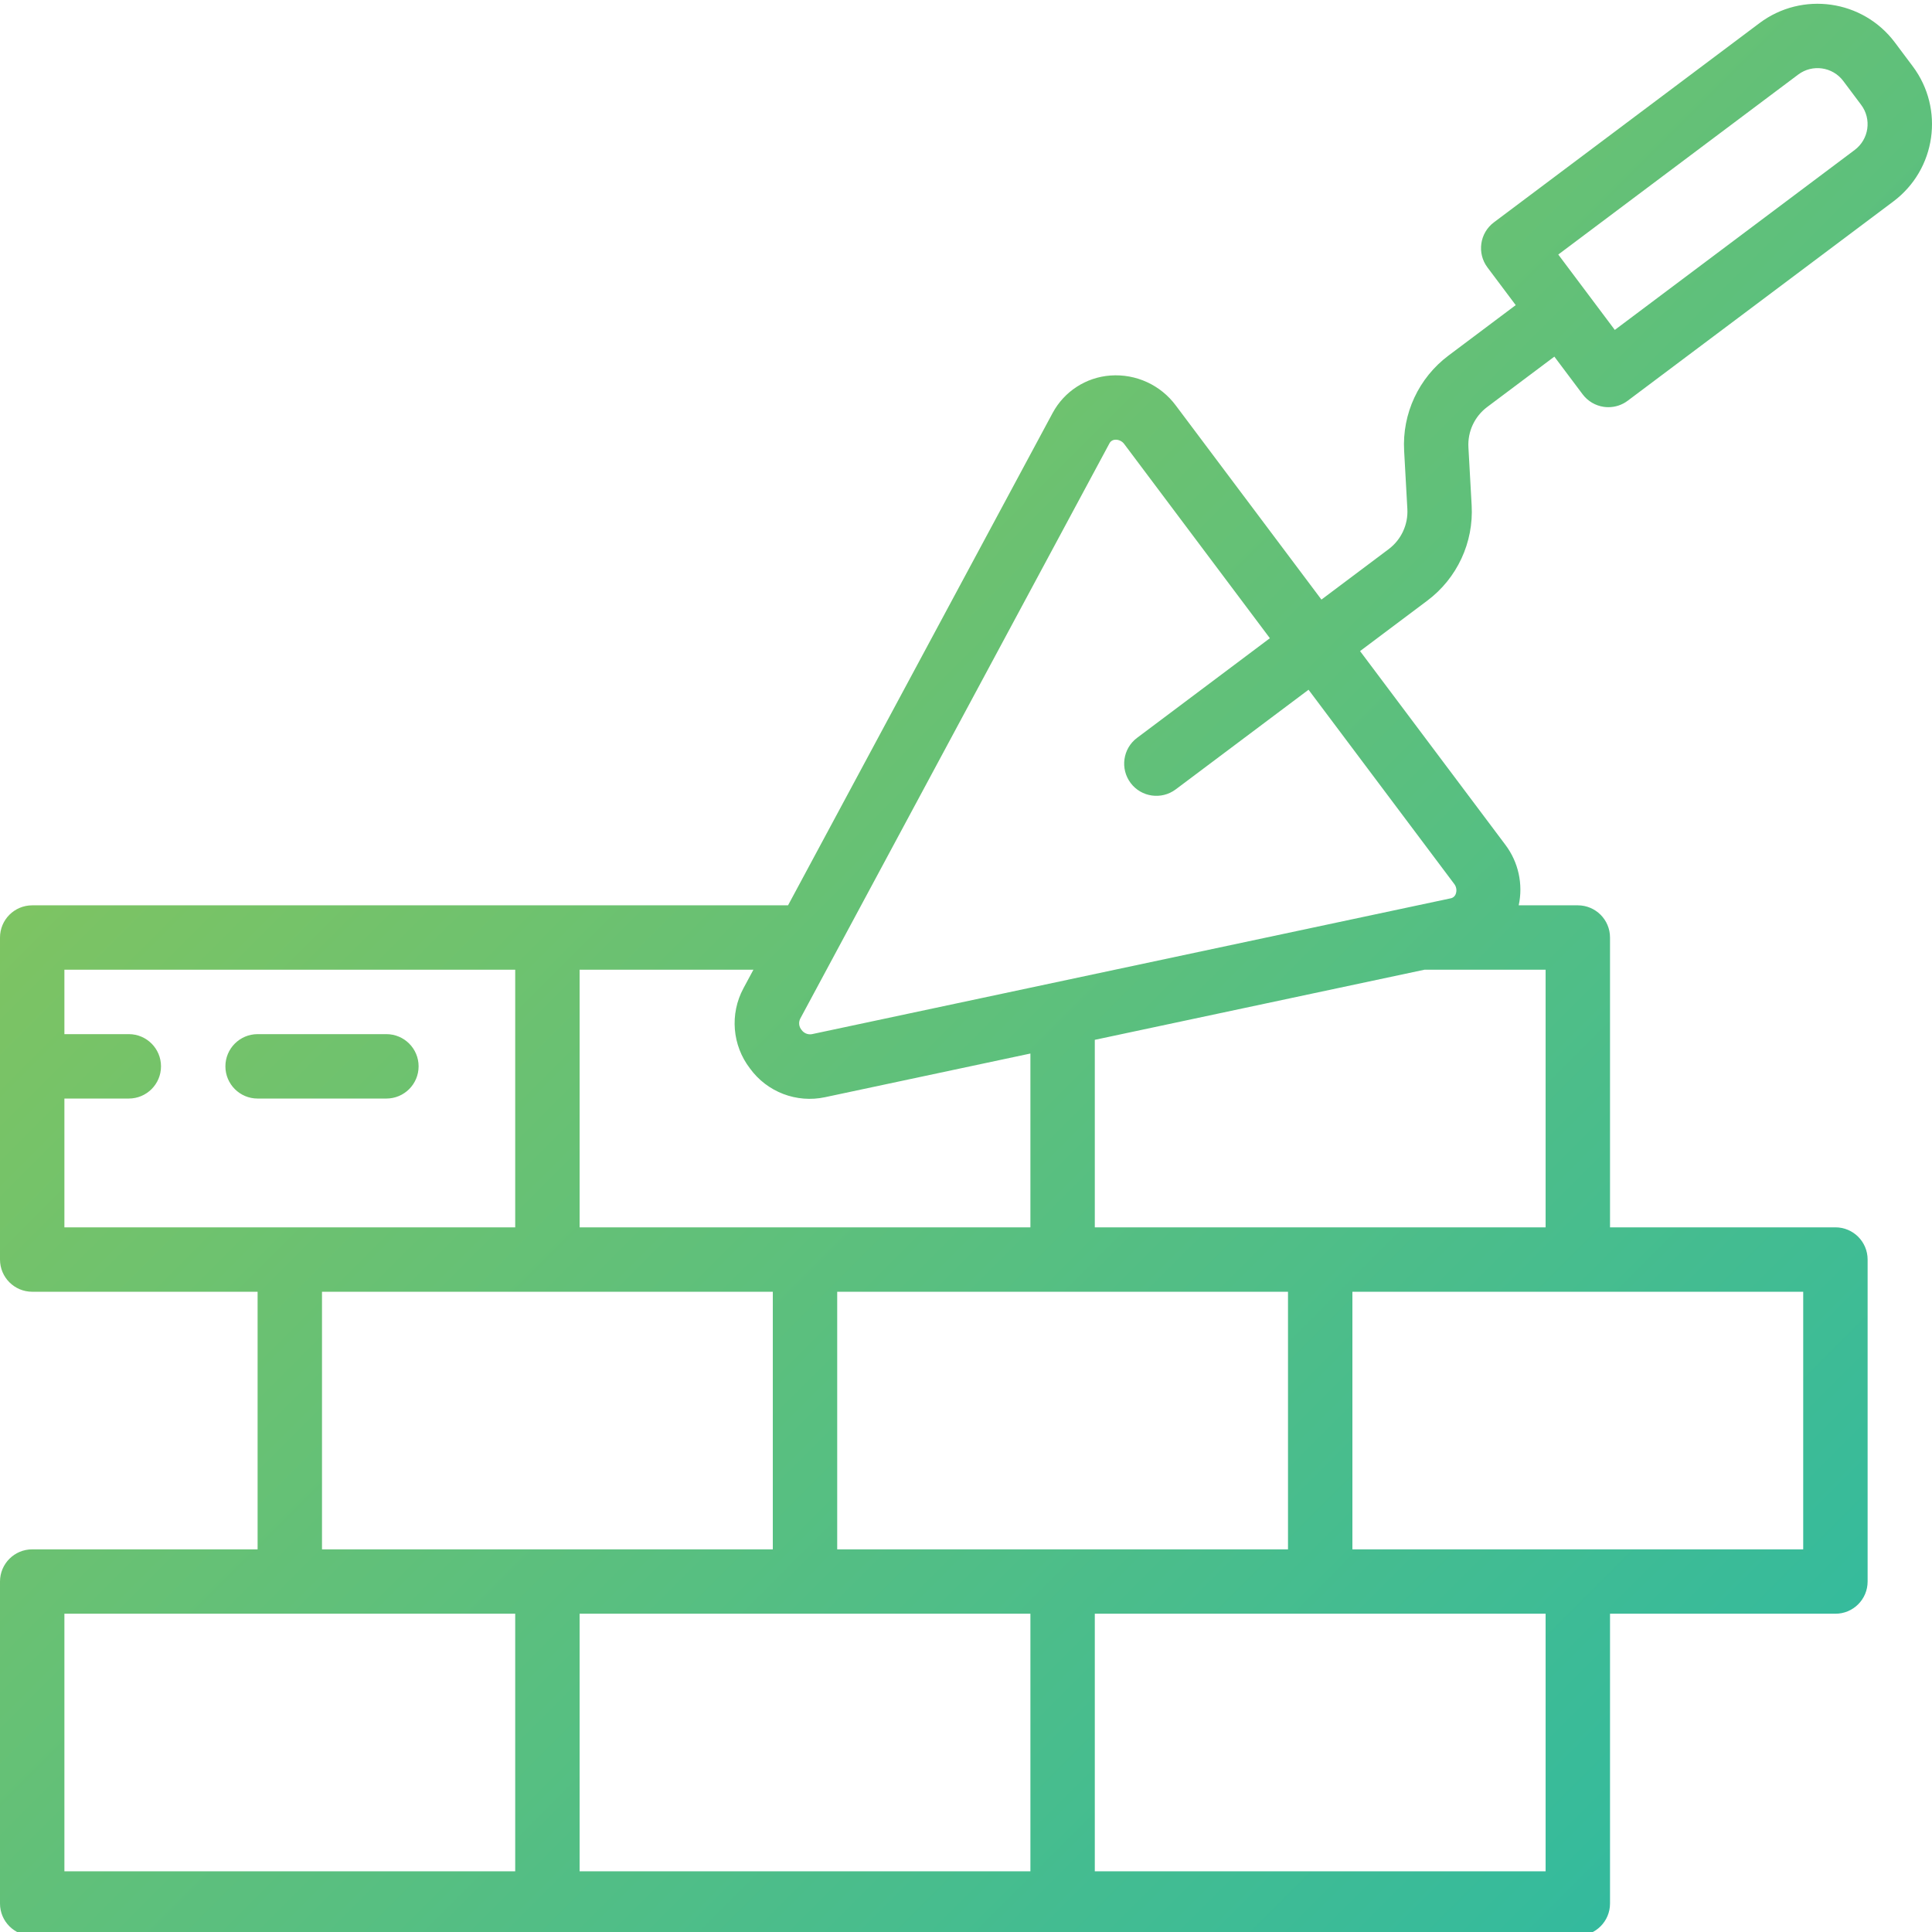 <?xml version="1.0" encoding="utf-8"?>
<!-- Generator: Adobe Illustrator 16.0.0, SVG Export Plug-In . SVG Version: 6.00 Build 0)  -->
<!DOCTYPE svg PUBLIC "-//W3C//DTD SVG 1.1//EN" "http://www.w3.org/Graphics/SVG/1.1/DTD/svg11.dtd">
<svg version="1.1" id="Layer_1" xmlns="http://www.w3.org/2000/svg" xmlns:xlink="http://www.w3.org/1999/xlink" x="0px" y="0px"
	 width="511px" height="511px" viewBox="0 0 511 511" style="enable-background:new 0 0 511 511;" xml:space="preserve">
<linearGradient id="SVGID_1_" gradientUnits="userSpaceOnUse" x1="-2.884" y1="5.456" x2="507.895" y2="516.235">
	<stop  offset="0" style="stop-color:#97C74E"/>
	<stop  offset="1" style="stop-color:#2AB9A5"/>
</linearGradient>
<path style="fill:url(#SVGID_1_);" d="M8.519,511.987h408.799c4.706,0,8.519-3.813,8.519-8.515v-76.651h59.614
	c4.706,0,8.519-3.813,8.519-8.515v-85.17c0-4.701-3.813-8.514-8.519-8.514h-59.614v-76.651c0-4.706-3.813-8.519-8.519-8.519h-15.63
	c1.201-5.567-0.069-11.384-3.481-15.945l-38.483-51.298l17.771-13.329c7.895-5.911,12.304-15.384,11.746-25.232l-0.854-15.337
	c-0.233-4.16,1.63-8.16,4.963-10.659l17.767-13.326l7.478,9.965c1.353,1.805,3.368,3.002,5.605,3.322
	c0.398,0.055,0.8,0.085,1.205,0.082c1.844,0.004,3.638-0.596,5.111-1.704l70.269-52.713c11.283-8.464,13.571-24.476,5.107-35.762
	l-4.732-6.316c-8.477-11.271-24.48-13.551-35.771-5.099L395.127,58.81c-3.763,2.823-4.526,8.164-1.704,11.926l7.474,9.965
	l-17.766,13.33c-7.896,5.91-12.309,15.38-11.747,25.228l0.85,15.337c0.238,4.16-1.625,8.164-4.959,10.659l-17.766,13.33
	l-38.487-51.298c-4.027-5.454-10.569-8.46-17.334-7.965c-6.451,0.468-12.218,4.21-15.278,9.914l-69.98,130.218H8.519
	c-4.706,0-8.519,3.813-8.519,8.519v85.165c0,4.707,3.813,8.52,8.519,8.52h59.614v68.133H8.519c-4.706,0-8.519,3.813-8.519,8.518
	v85.166C0,508.175,3.813,511.987,8.519,511.987z M475.61,19.722c3.758-2.822,9.095-2.062,11.922,1.7l4.732,6.316
	c2.819,3.762,2.055,9.096-1.703,11.918l-63.458,47.606l-14.951-19.938L475.61,19.722z M153.302,426.821h119.232v68.133H153.302
	V426.821z M221.435,341.656h119.232v68.133H221.435V341.656z M408.803,494.954H289.567v-68.133h119.235V494.954z M476.936,409.789
	H357.699v-68.133h119.236V409.789z M408.803,324.623H289.567v-49.595l87.173-18.542h32.063V324.623z M293.419,117.305
	c0.288-0.597,0.89-0.979,1.552-0.998l0.168-0.008c0.904,0.016,1.742,0.464,2.257,1.205l38.479,51.298l-35.135,26.359
	c-3.762,2.822-4.525,8.16-1.703,11.926c2.822,3.762,8.16,4.522,11.926,1.704l35.135-26.359l38.483,51.298
	c0.611,0.749,0.791,1.758,0.468,2.667c-0.203,0.632-0.737,1.096-1.392,1.213l-168.963,35.93c-1.049,0.164-2.102-0.285-2.706-1.158
	c-0.678-0.818-0.815-1.957-0.351-2.916L293.419,117.305z M198.366,282.604c4.538,6.242,12.328,9.217,19.872,7.594l54.296-11.547
	v45.973H153.302v-68.137h45.969l-2.64,4.912C192.982,268.193,193.665,276.494,198.366,282.604z M17.033,290.557h17.033
	c4.706,0,8.519-3.813,8.519-8.519c0-4.702-3.813-8.515-8.519-8.515H17.033v-17.037h119.236v68.137H17.033V290.557z M85.166,341.656
	h119.236v68.133H85.166V341.656z M17.033,426.821h119.236v68.133H17.033V426.821z M110.717,282.038c0-4.702-3.813-8.515-8.519-8.515
	H68.132c-4.702,0-8.515,3.813-8.515,8.515c0,4.706,3.813,8.519,8.515,8.519h34.066C106.904,290.557,110.717,286.744,110.717,282.038
	z"/>
</svg>
